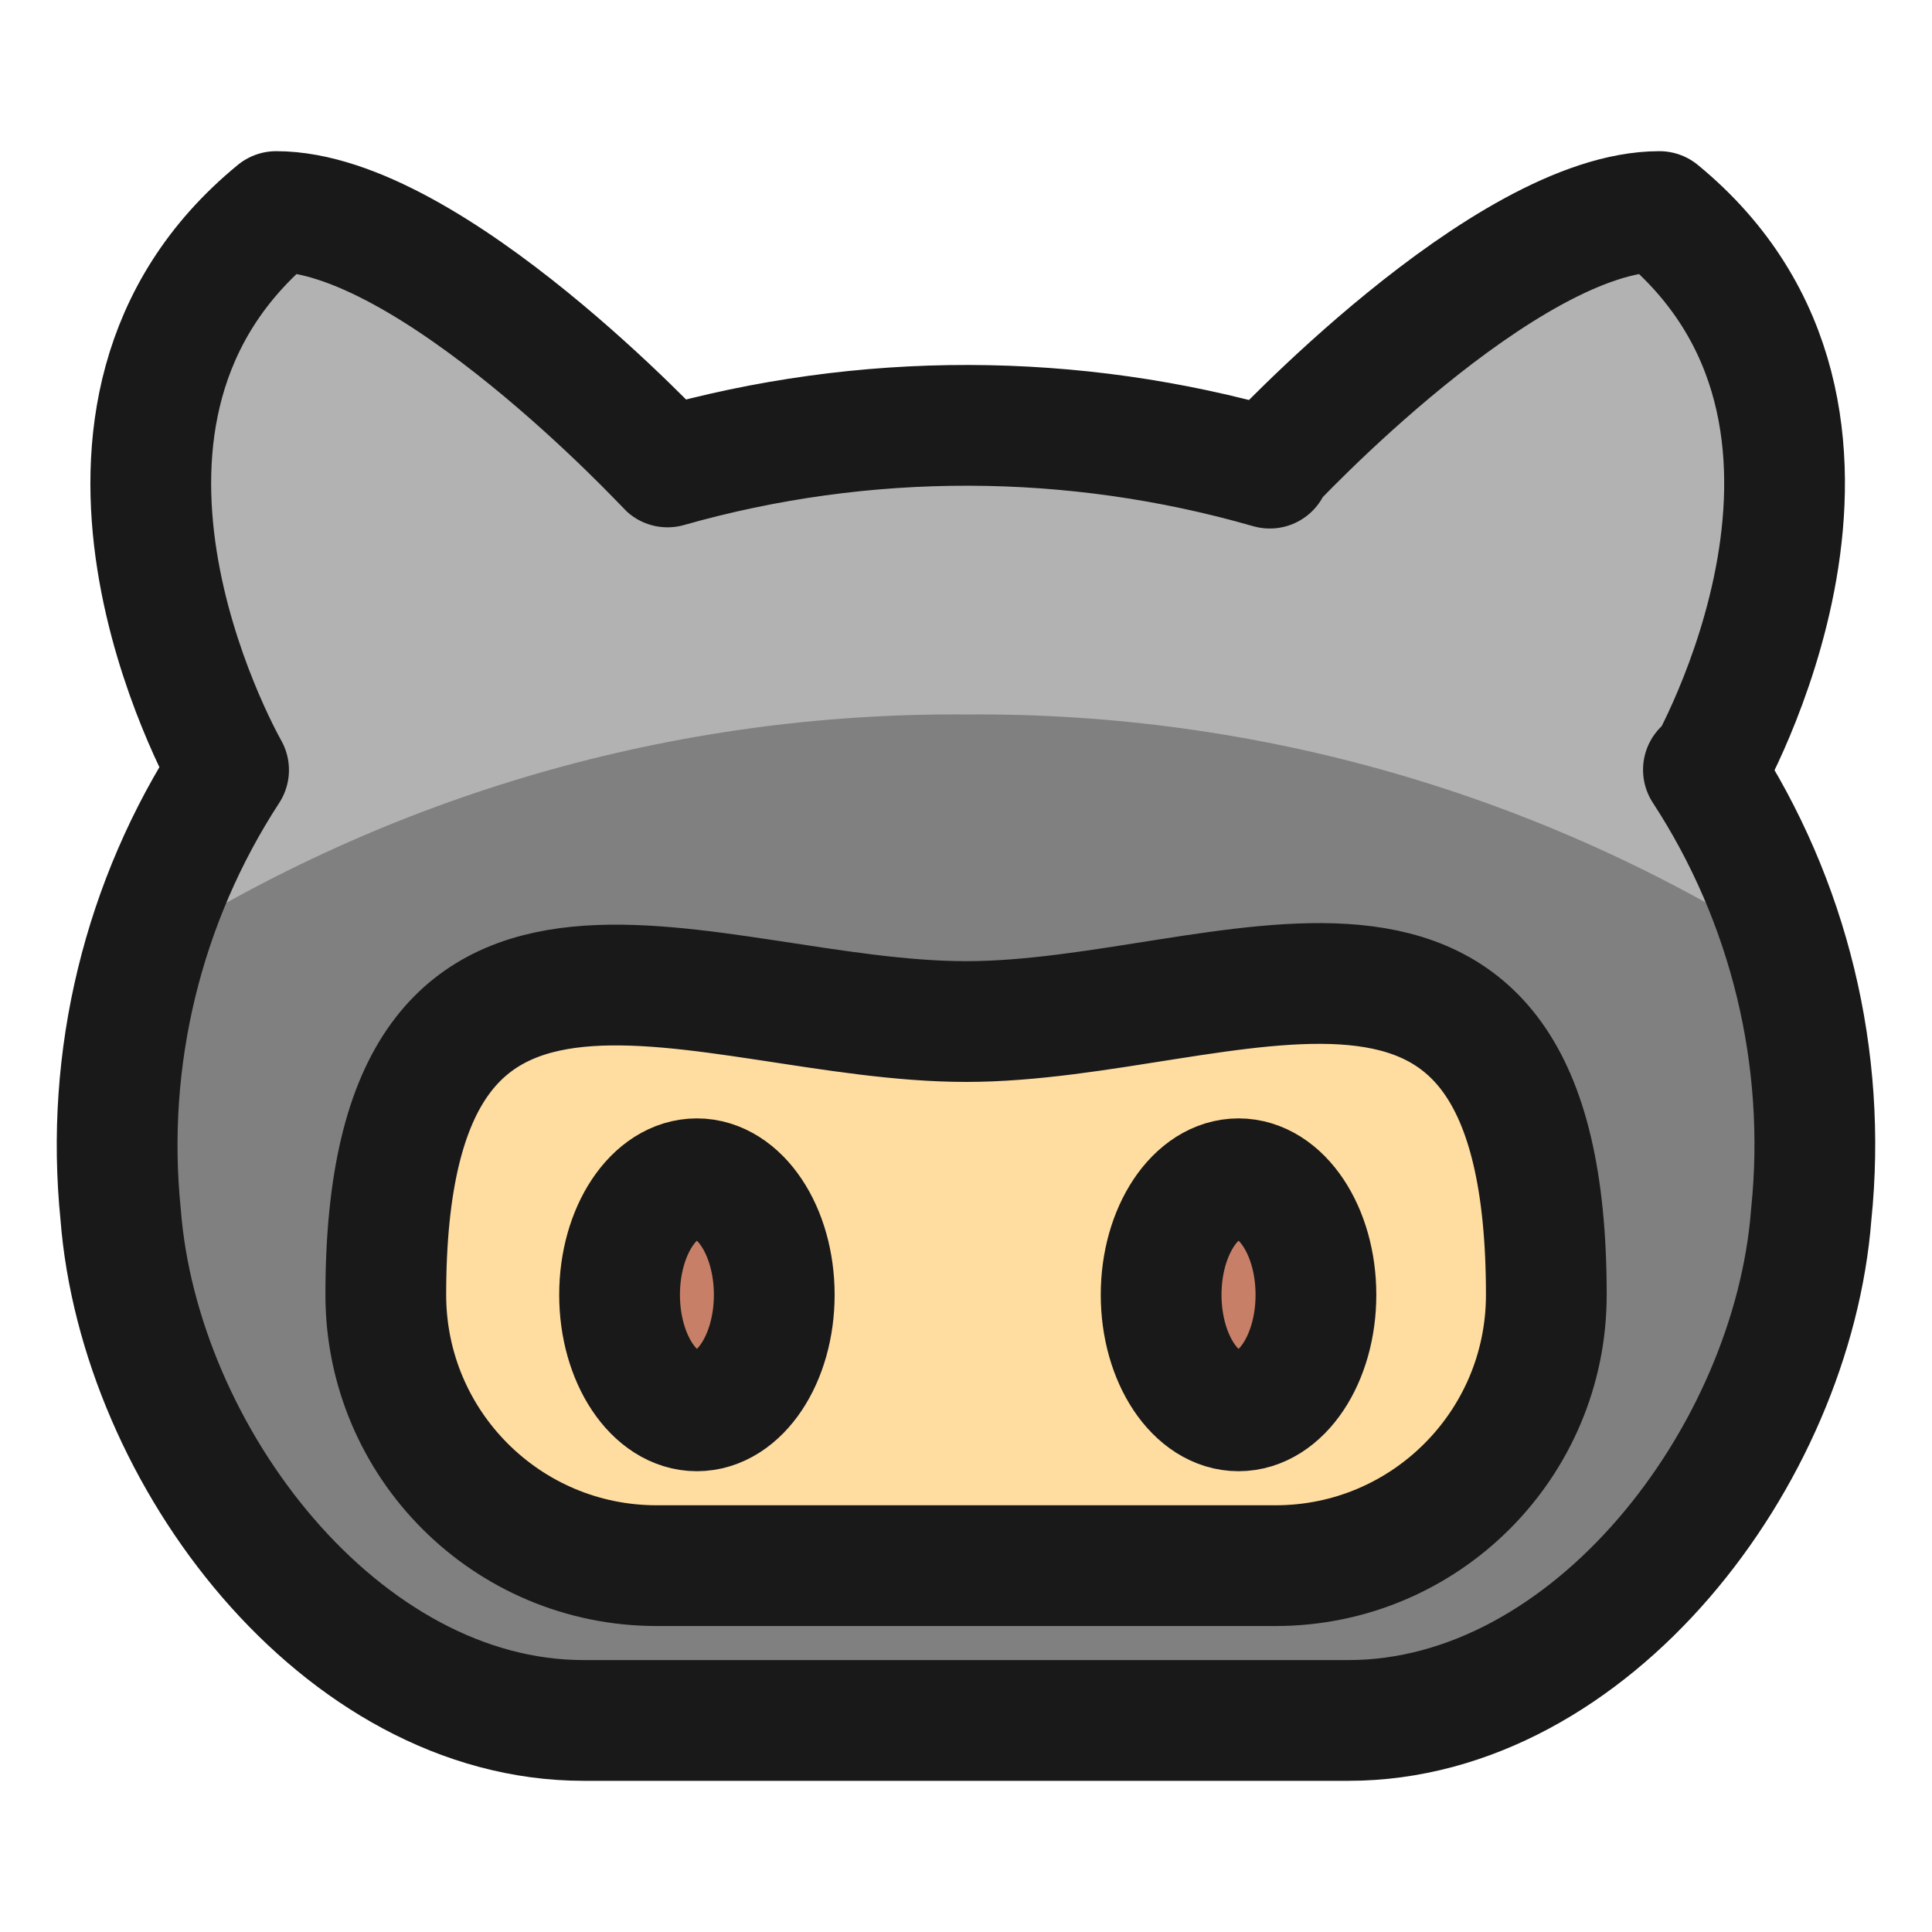 <svg xmlns="http://www.w3.org/2000/svg" fill="none" viewBox="-0.5 -0.5 16 16" id="Github-Logo--Streamline-Ultimate.svg" height="16" width="16"><desc>Github Logo Streamline Icon: https://streamlinehq.com</desc><path fill="#808080" d="M13.607 5.875L13.628 5.89S15.323 2.96 13.243 1.252C11.962 1.252 10.002 3.367 10.002 3.367L10.016 3.377C8.387 2.908 6.659 2.904 5.028 3.367C5.017 3.357 3.065 1.252 1.787 1.252C-0.246 2.918 1.32 5.746 1.393 5.877C0.684 6.965 0.368 8.264 0.499 9.557C0.654 11.56 2.324 13.748 4.333 13.748H10.667C12.676 13.748 14.346 11.56 14.5 9.557C14.633 8.264 14.318 6.964 13.607 5.875Z" stroke-width="1"></path><path fill="#b2b2b2" d="M0.705 7.376C2.733 6.078 5.094 5.398 7.501 5.417C9.908 5.397 12.269 6.077 14.297 7.374C14.146 6.841 13.914 6.334 13.607 5.873L13.628 5.888S15.323 2.958 13.243 1.25C11.962 1.25 10.002 3.365 10.002 3.365L10.016 3.375C8.387 2.906 6.659 2.904 5.028 3.367C5.017 3.357 3.065 1.252 1.787 1.252C-0.246 2.918 1.32 5.746 1.393 5.877C1.088 6.338 0.855 6.844 0.705 7.376Z" stroke-width="1"></path><path stroke="#191919" stroke-linecap="round" stroke-linejoin="round" d="M13.607 5.875L13.628 5.89S15.323 2.96 13.243 1.252C11.962 1.252 10.002 3.367 10.002 3.367L10.016 3.377C8.387 2.908 6.659 2.904 5.028 3.367C5.017 3.357 3.065 1.252 1.787 1.252C-0.246 2.918 1.32 5.746 1.393 5.877C0.684 6.965 0.368 8.264 0.499 9.557C0.654 11.56 2.324 13.748 4.333 13.748H10.667C12.676 13.748 14.346 11.56 14.5 9.557C14.633 8.264 14.318 6.964 13.607 5.875Z" stroke-width="1"></path><path fill="#ffdda1" stroke="#191919" stroke-linecap="round" stroke-linejoin="round" d="M12.306 10.223C12.306 6.399 9.663 7.96 7.501 7.96C5.339 7.96 2.695 6.438 2.695 10.223C2.695 11.462 3.699 12.466 4.938 12.466H10.064C11.302 12.466 12.306 11.462 12.306 10.223H12.306Z" stroke-width="1"></path><path fill="#c77f67" stroke="#191919" stroke-linecap="round" stroke-linejoin="round" d="M9.757 11.184C10.111 11.184 10.398 10.754 10.398 10.223S10.111 9.262 9.757 9.262S9.116 9.693 9.116 10.223S9.403 11.184 9.757 11.184Z" stroke-width="1"></path><path fill="#c77f67" stroke="#191919" stroke-linecap="round" stroke-linejoin="round" d="M5.271 11.184C5.625 11.184 5.912 10.754 5.912 10.223S5.625 9.262 5.271 9.262S4.631 9.693 4.631 10.223S4.918 11.184 5.271 11.184Z" stroke-width="1"></path></svg>